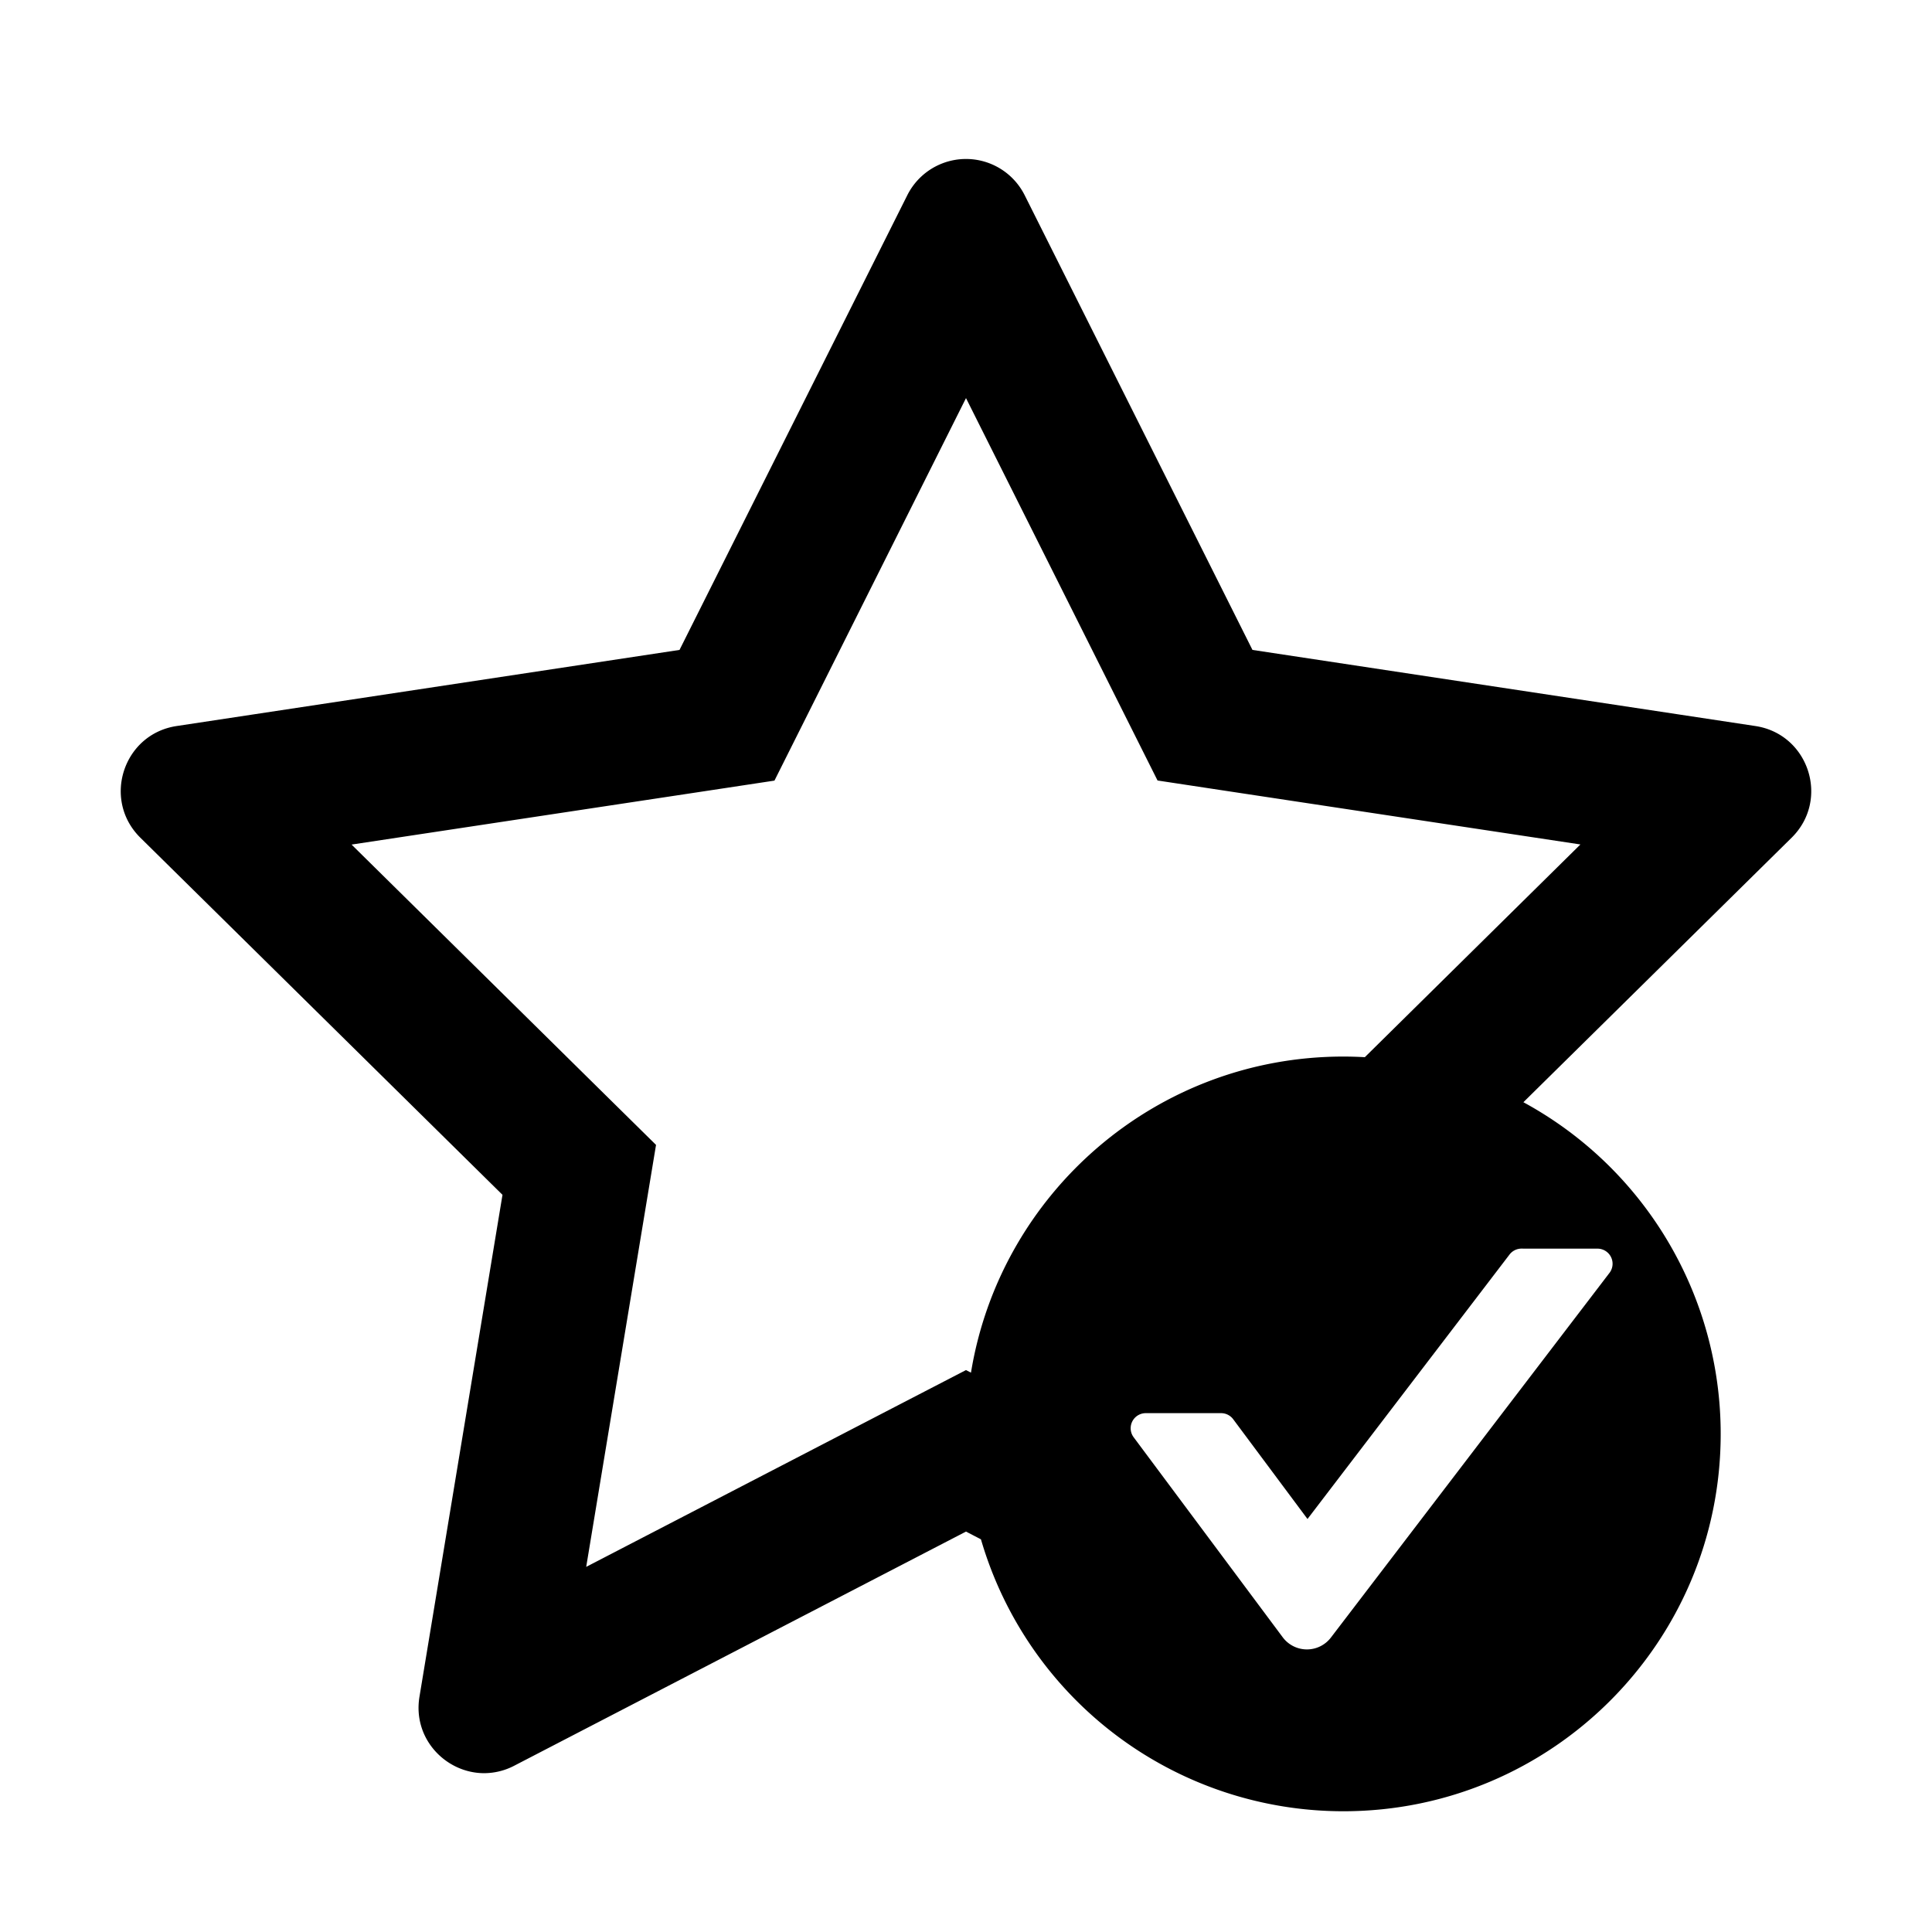 <?xml version="1.0" standalone="no"?><!DOCTYPE svg PUBLIC "-//W3C//DTD SVG 1.1//EN" "http://www.w3.org/Graphics/SVG/1.1/DTD/svg11.dtd"><svg t="1648454975324" class="icon" viewBox="0 0 1024 1024" version="1.1" xmlns="http://www.w3.org/2000/svg" p-id="72068" xmlns:xlink="http://www.w3.org/1999/xlink" width="200" height="200"><defs><style type="text/css">@font-face { font-family: feedback-iconfont; src: url("//at.alicdn.com/t/font_1031158_u69w8yhxdu.woff2?t=1630033759944") format("woff2"), url("//at.alicdn.com/t/font_1031158_u69w8yhxdu.woff?t=1630033759944") format("woff"), url("//at.alicdn.com/t/font_1031158_u69w8yhxdu.ttf?t=1630033759944") format("truetype"); }
</style></defs><path d="M930.38 384.81l-266.55-40.34-120.73-241a34.79 34.79 0 0 0-62.21 0l-120.73 241-266.54 40.34C65.3 389.09 54 423.86 74.39 444l191.94 189.28-44 266c-3.71 22.4 14.1 40.54 34.31 40.54a34.67 34.67 0 0 0 16-4L512 811.77l7.92 4.1A200.06 200.06 0 0 0 712 960c110.45 0 200-89.54 200-200a200 200 0 0 0-104.57-175.8L949.6 444c20.4-20.14 9.1-54.91-19.22-59.19z m-83.67 277a8 8 0 0 1 6.35 12.85L705.41 867.94a16 16 0 0 1-25.54-0.15l-79-106a8 8 0 0 1 6.42-12.79h39.92a8 8 0 0 1 6.41 3.22L693 805.1l107.08-140.17a8 8 0 0 1 6.36-3.14zM723.39 560.33c-3.77-0.21-7.57-0.33-11.39-0.33-99.4 0-181.85 72.52-197.36 167.53l-2.64-1.36-35 18.12-166.3 86.18 30.58-184.79 6.43-38.86-28.05-27.65-133.32-131.53 185.2-28 38.94-5.9 17.64-35.21L512 211l83.88 167.47 17.64 35.21 38.94 5.9 185.19 28z" p-id="72069"></path></svg>
